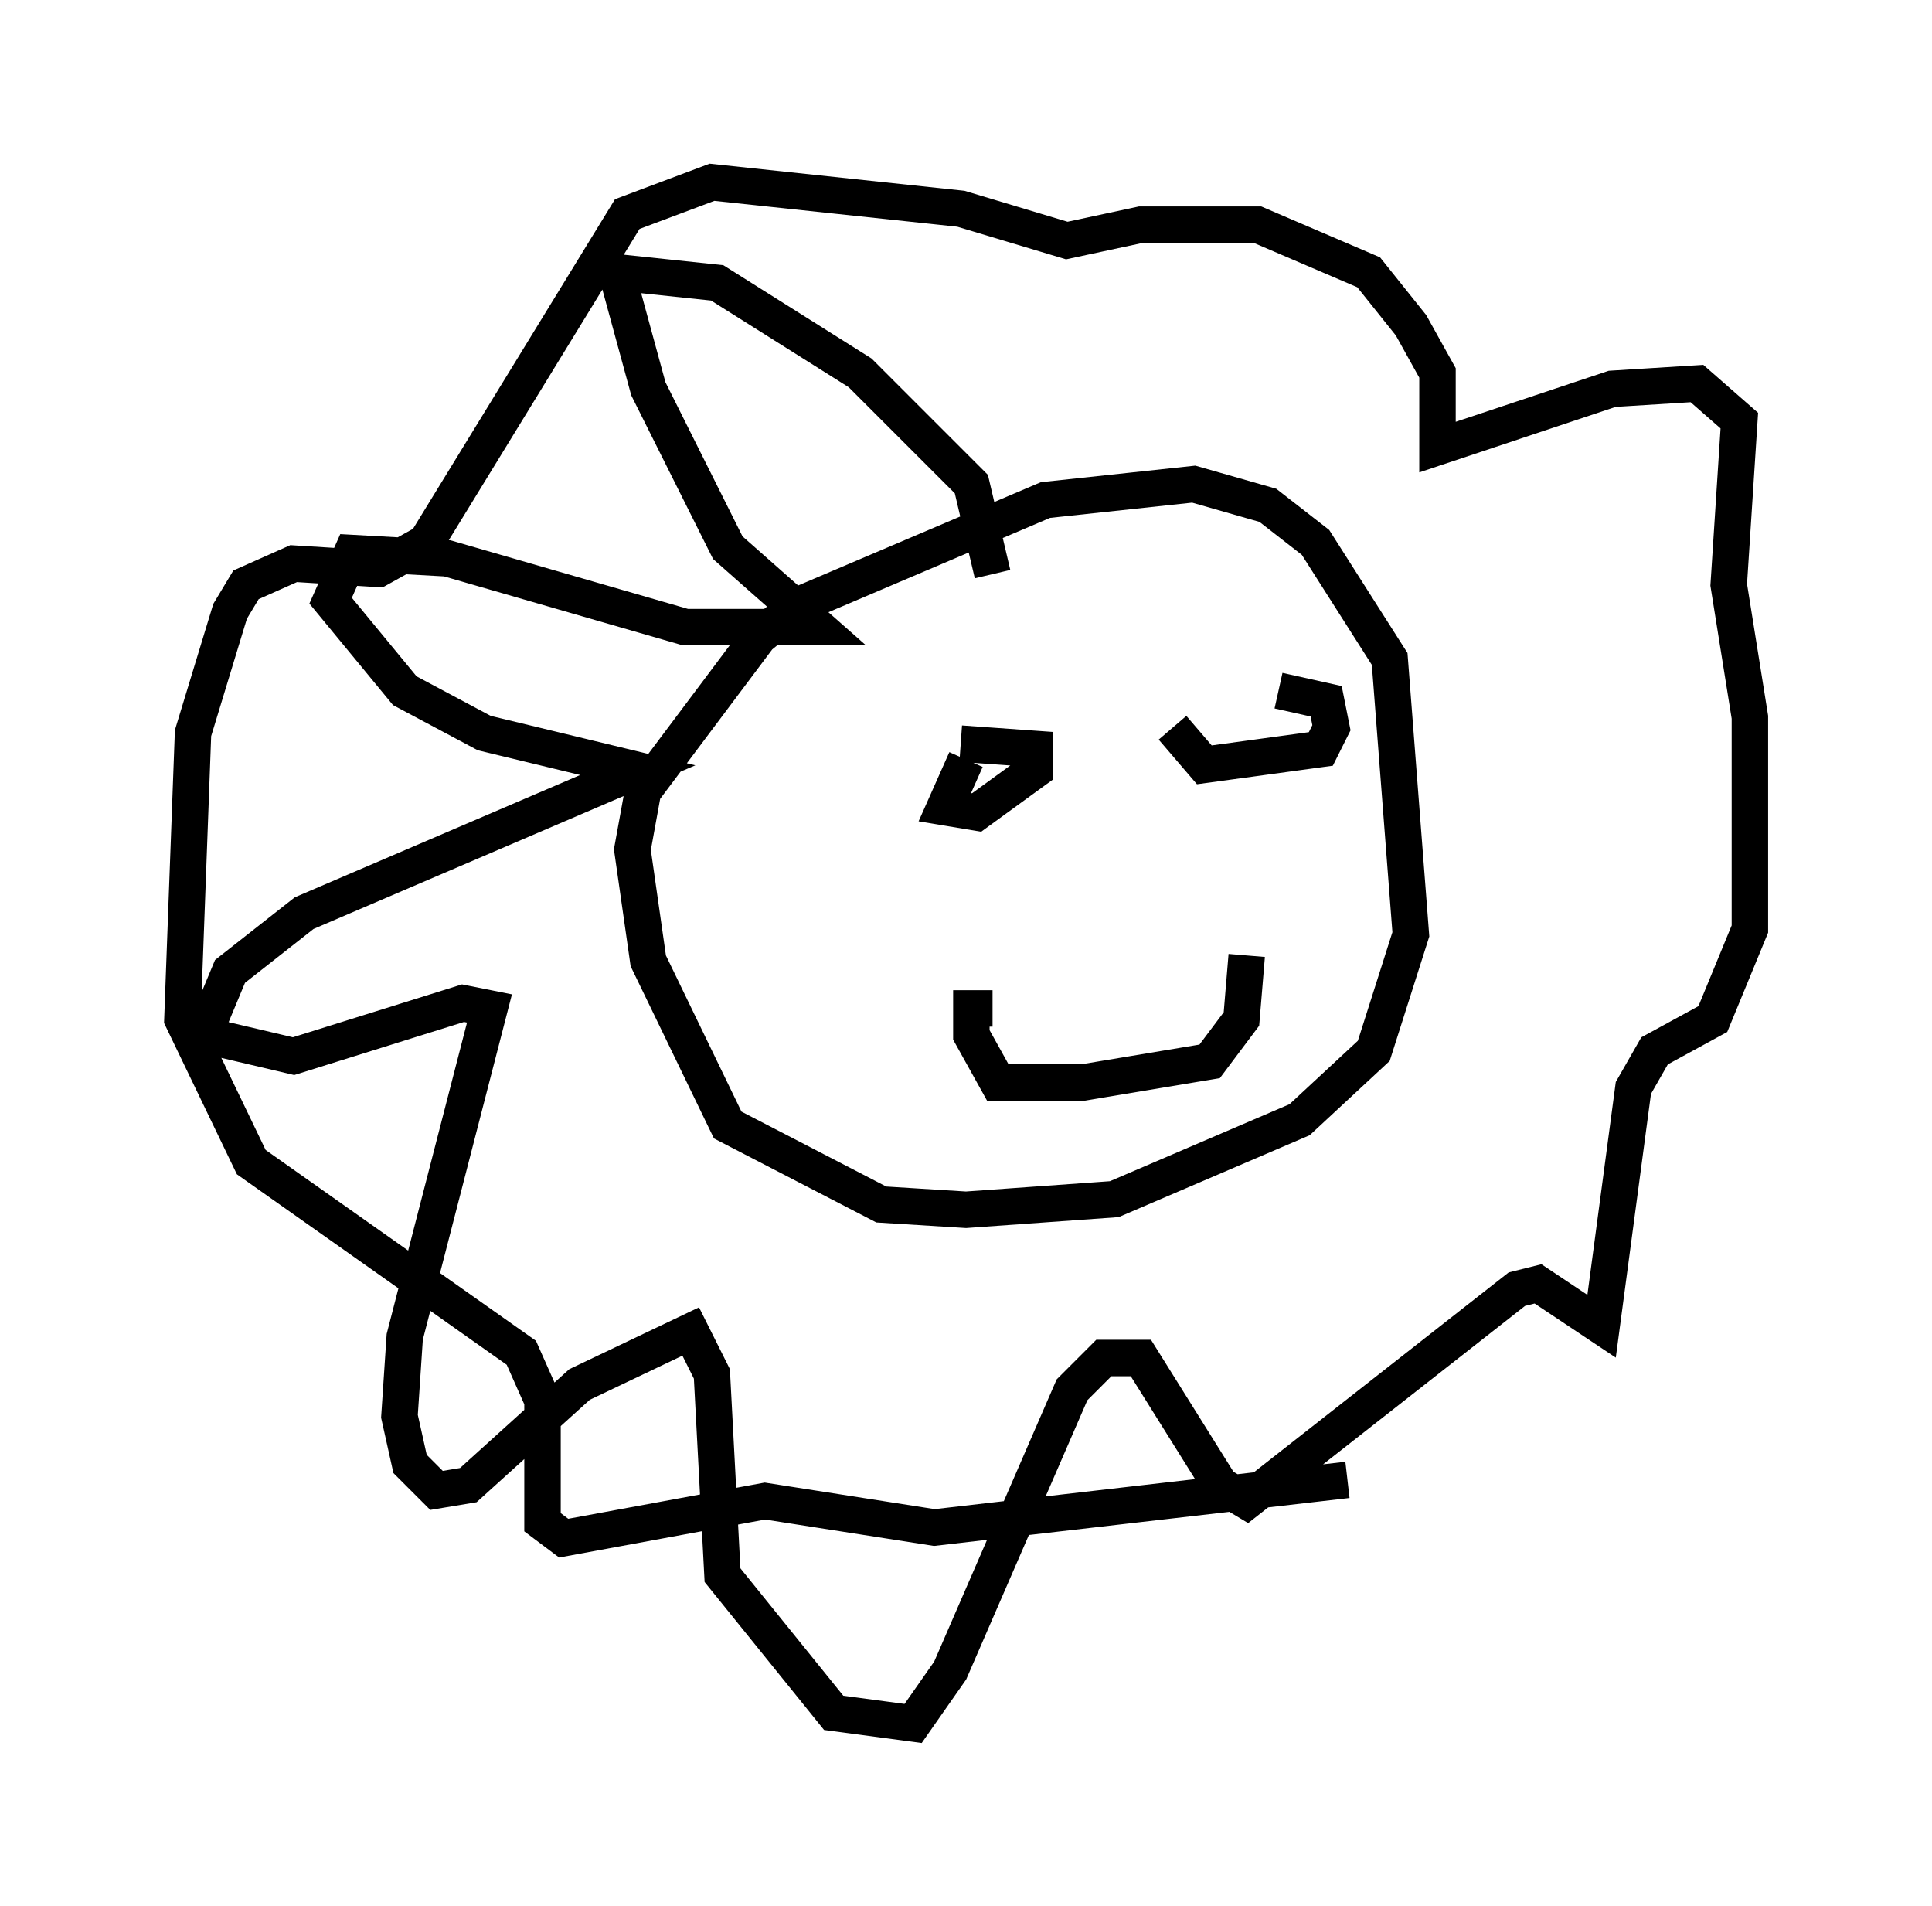 <?xml version="1.0" encoding="utf-8" ?>
<svg baseProfile="full" height="52.268" version="1.1" width="52.994" xmlns="http://www.w3.org/2000/svg" xmlns:ev="http://www.w3.org/2001/xml-events" xmlns:xlink="http://www.w3.org/1999/xlink"><defs /><rect fill="white" height="52.268" width="52.994" x="0" y="0" /><path d="M23.011, 16.039 m-1.888, 1.017 l-3.486, 4.648 -0.291, 1.598 l0.436, 3.05 2.179, 4.503 l4.212, 2.179 2.324, 0.145 l4.067, -0.291 5.084, -2.179 l2.034, -1.888 1.017, -3.196 l-0.581, -7.553 -2.034, -3.196 l-1.307, -1.017 -2.034, -0.581 l-4.067, 0.436 -6.827, 2.905 l-1.598, 1.307 m6.246, 2.905 l-0.581, 1.307 0.872, 0.145 l1.598, -1.162 0.0, -0.581 l-2.034, -0.145 m5.81, -0.436 l0.872, 1.017 3.196, -0.436 l0.291, -0.581 -0.145, -0.726 l-1.307, -0.291 m-7.844, 8.715 l-0.581, 0.0 0.0, 0.726 l0.726, 1.307 2.324, 0.0 l3.486, -0.581 0.872, -1.162 l0.145, -1.743 m-6.972, -10.458 l-0.581, -2.469 -3.05, -3.05 l-3.922, -2.469 -2.76, -0.291 l0.872, 3.196 2.179, 4.358 l2.469, 2.179 -3.631, 0.0 l-6.536, -1.888 -2.615, -0.145 l-0.581, 1.307 2.034, 2.469 l2.179, 1.162 4.212, 1.017 l-9.151, 3.922 -2.034, 1.598 l-0.726, 1.743 2.469, 0.581 l4.648, -1.453 0.726, 0.145 l-2.324, 9.006 -0.145, 2.179 l0.291, 1.307 0.726, 0.726 l0.872, -0.145 3.05, -2.76 l3.05, -1.453 0.581, 1.162 l0.291, 5.52 3.05, 3.777 l2.179, 0.291 1.017, -1.453 l3.341, -7.698 0.872, -0.872 l1.017, 0.0 2.179, 3.486 l0.726, 0.436 7.408, -5.81 l0.581, -0.145 1.743, 1.162 l0.872, -6.536 0.581, -1.017 l1.598, -0.872 1.017, -2.469 l0.0, -5.81 -0.581, -3.631 l0.291, -4.503 -1.162, -1.017 l-2.324, 0.145 -4.793, 1.598 l0.0, -2.034 -0.726, -1.307 l-1.162, -1.453 -3.05, -1.307 l-3.196, 0.0 -2.034, 0.436 l-2.905, -0.872 -6.827, -0.726 l-2.324, 0.872 -5.52, 9.006 l-1.307, 0.726 -2.324, -0.145 l-1.307, 0.581 -0.436, 0.726 l-1.017, 3.341 -0.291, 7.844 l1.888, 3.922 7.408, 5.229 l0.581, 1.307 0.0, 3.341 l0.581, 0.436 5.52, -1.017 l4.648, 0.726 11.33, -1.307 " fill="none" stroke="black" stroke-width="1" /></svg>